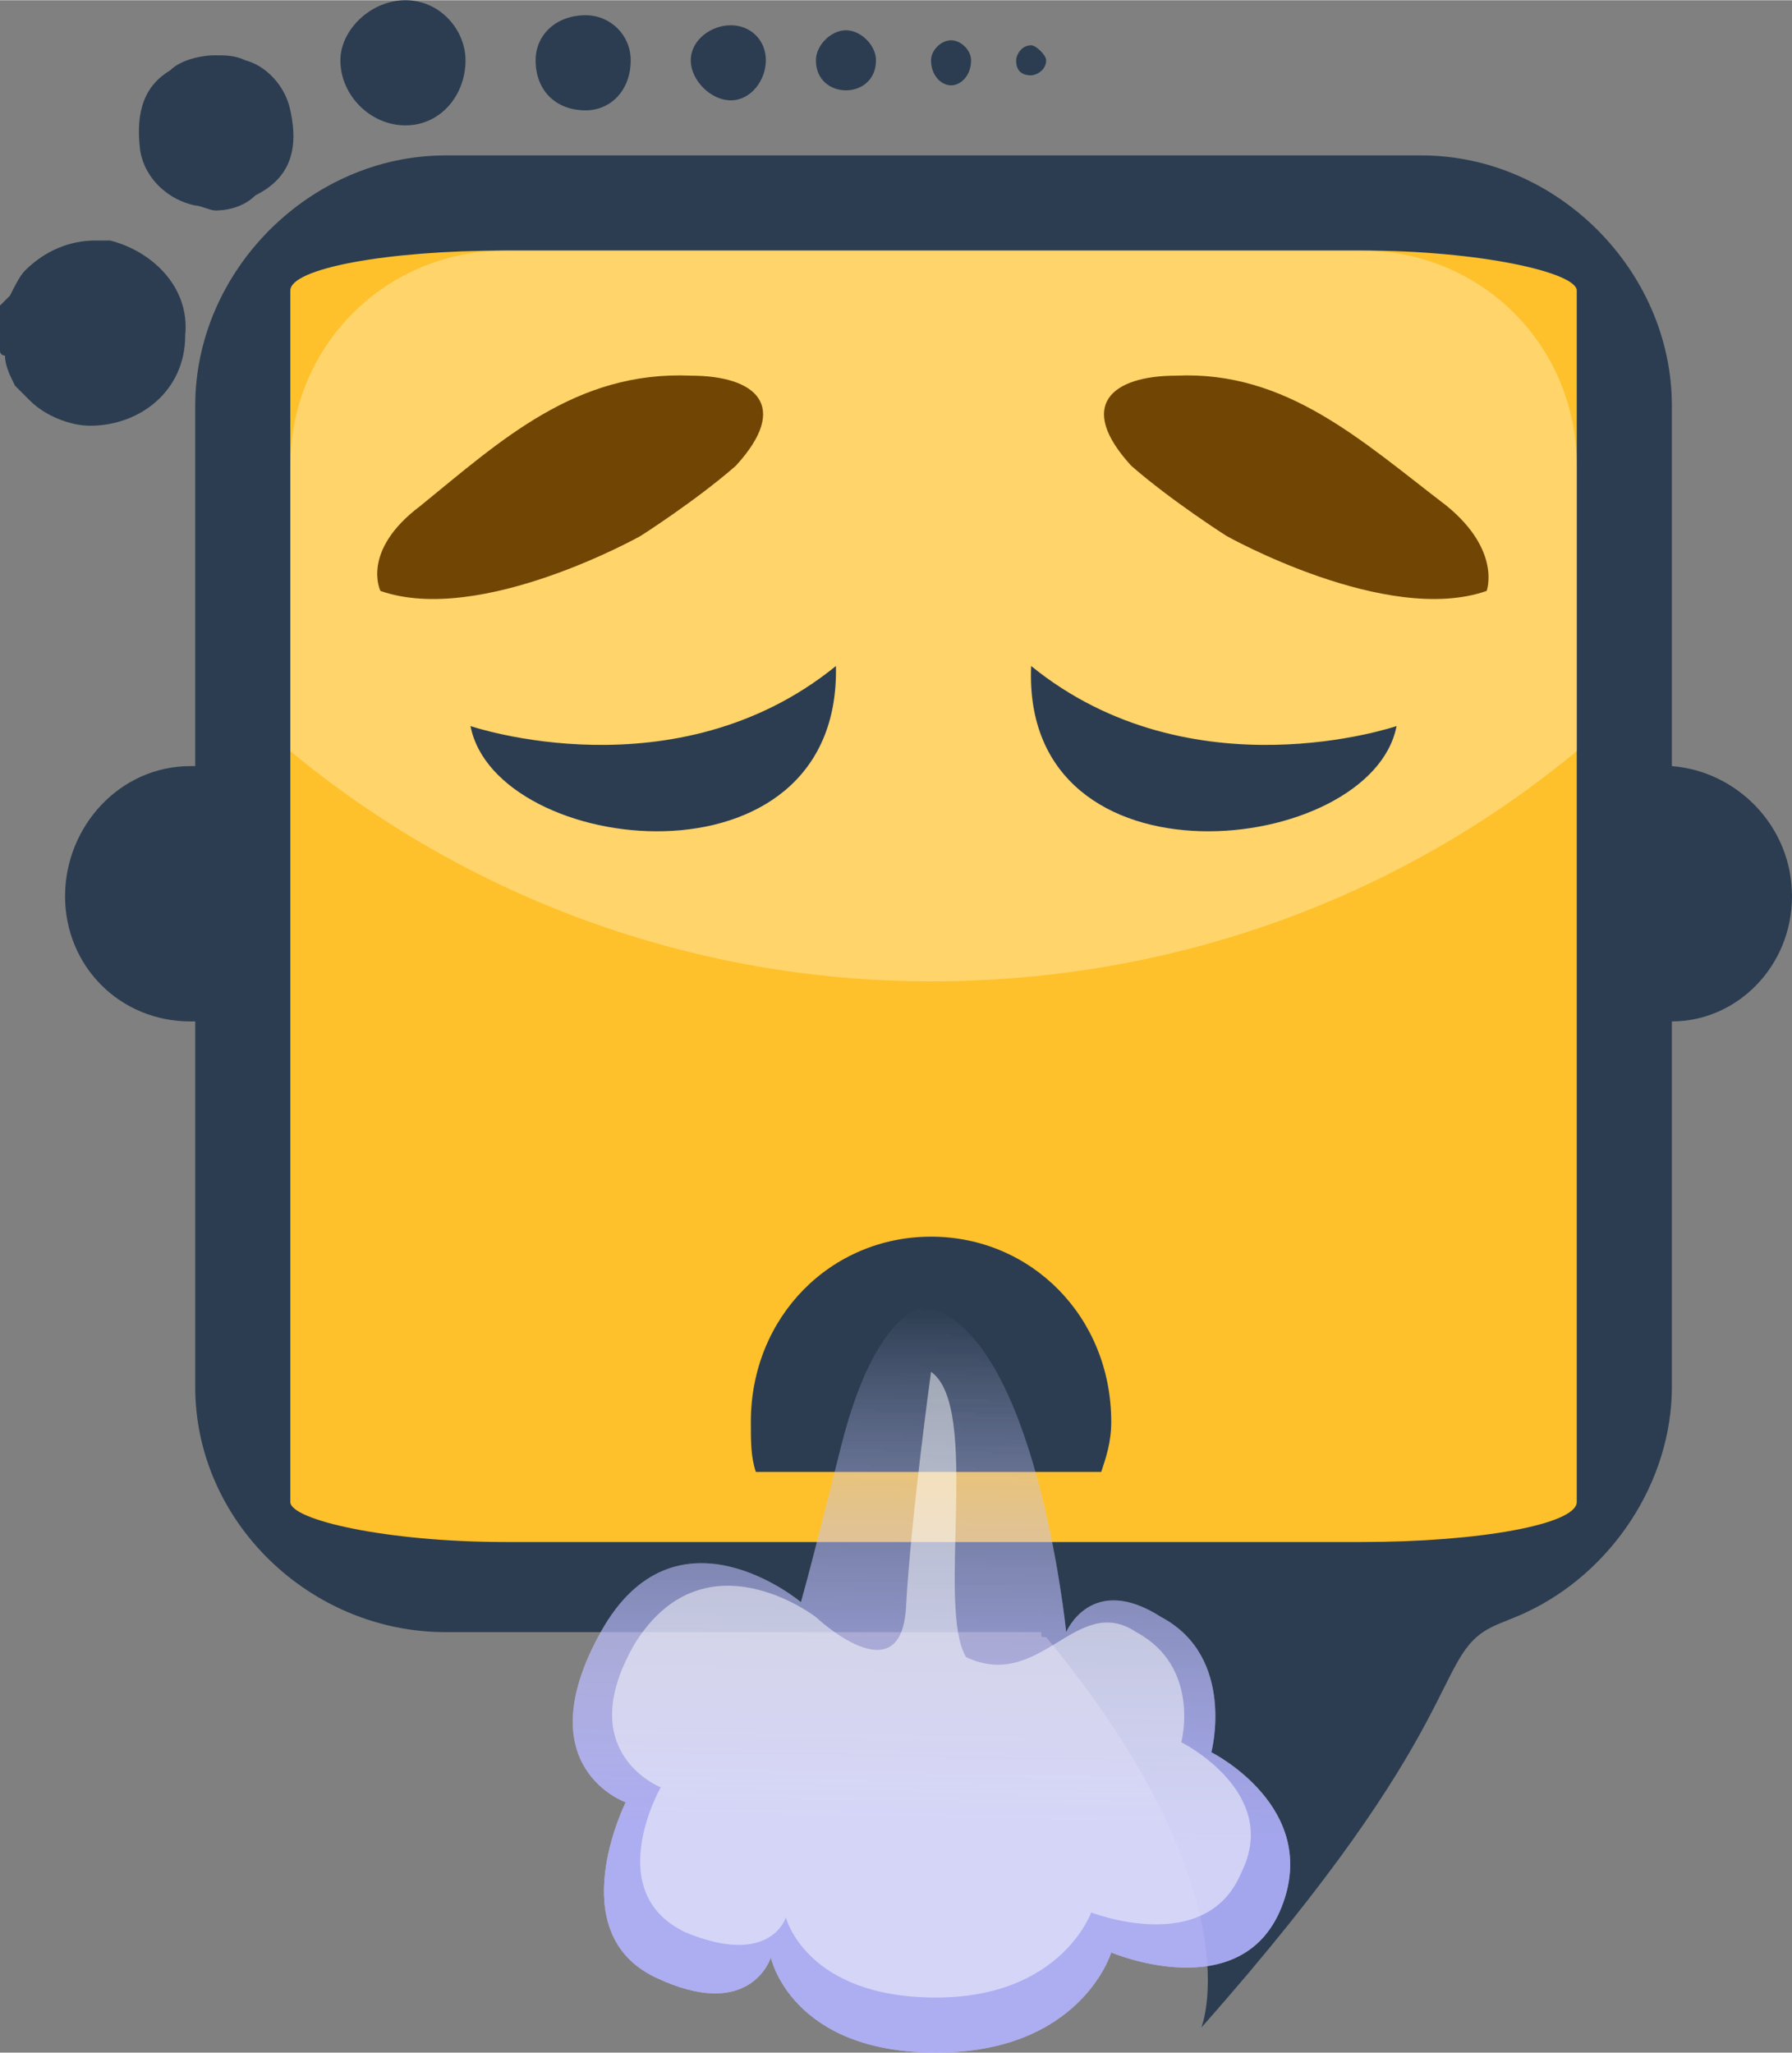 <?xml version="1.0" encoding="UTF-8"?>
<!DOCTYPE svg PUBLIC "-//W3C//DTD SVG 1.1//EN" "http://www.w3.org/Graphics/SVG/1.1/DTD/svg11.dtd">
<!-- Creator: CorelDRAW X8 -->
<svg xmlns="http://www.w3.org/2000/svg" xml:space="preserve" width="31.564mm" height="36.157mm" version="1.1" style="shape-rendering:geometricPrecision; text-rendering:geometricPrecision; image-rendering:optimizeQuality; fill-rule:evenodd; clip-rule:evenodd"
viewBox="0 0 358 410"
 xmlns:xlink="http://www.w3.org/1999/xlink">
 <rect x="0" y="0" width="358" height="410" fill="#808080" stroke="none"/>
 <defs>
  <style type="text/css">
   <![CDATA[
    .fil0 {fill:#2C3D51}
    .fil6 {fill:#714504}
    .fil4 {fill:#9999FF}
    .fil1 {fill:#FEC12B}
    .fil3 {fill:white}
    .fil2 {fill:white;fill-opacity:0.302}
    .fil5 {fill:white;fill-opacity:0.49}
   ]]>
  </style>
    <mask id="id0">
  <linearGradient id="id1" gradientUnits="userSpaceOnUse" x1="185.436" y1="260.602" x2="183.414" y2="366.313">
   <stop offset="0" style="stop-opacity:0; stop-color:white"/>
   <stop offset="1" style="stop-opacity:0.678; stop-color:white"/>
  </linearGradient>
     <rect style="fill:url(#id1)" x="113" y="260" width="146" height="152"/>
    </mask>
    <mask id="id2">
  <linearGradient id="id3" gradientUnits="userSpaceOnUse" x1="185.436" y1="260.602" x2="183.414" y2="366.313">
   <stop offset="0" style="stop-opacity:0; stop-color:white"/>
   <stop offset="1" style="stop-opacity:0.678; stop-color:white"/>
  </linearGradient>
     <rect style="fill:url(#id3)" x="113" y="260" width="146" height="152"/>
    </mask>
 </defs>
 <g id="Layer_x0020_1">
  <g id="_1262203574544">
   <path class="fil0" d="M0 62l0 8c0,1 1,1 1,1 0,2 1,4 2,6 1,1 2,2 3,3l0 0 0 0c3,3 8,5 12,5l0 0 0 0 0 0c10,0 19,-7 19,-18 1,-10 -7,-17 -15,-19l-1 0 0 0 0 0 0 0 0 0c-1,0 -1,0 -1,0l0 0 -1 0c-5,0 -10,2 -14,6 -1,1 -2,3 -3,5l-2 2c0,0 0,1 0,1zm38 91c-14,0 -25,12 -25,26 0,14 11,25 25,25 1,0 1,0 1,0l0 73c0,27 23,49 50,49l119 0c0,1 0,1 1,1 42,51 31,78 31,78 54,-61 46,-74 58,-80 2,-1 5,-2 7,-3l0 0 0 0c17,-8 29,-26 29,-45l0 -73c13,0 24,-11 24,-25 0,-14 -11,-25 -24,-26l0 -72c0,-27 -23,-50 -50,-50l-195 0c-27,0 -50,23 -50,50l0 72c0,0 0,0 -1,0zm-10 -123c1,6 6,10 11,11 1,0 3,1 4,1 3,0 6,-1 8,-3 6,-3 9,-8 7,-17 -1,-5 -5,-9 -9,-10 -2,-1 -4,-1 -6,-1 -3,0 -7,1 -9,3 -5,3 -7,8 -6,16zm53 -30c7,0 12,6 12,12 0,7 -5,13 -12,13 -7,0 -13,-6 -13,-13 0,-6 6,-12 13,-12zm125 9c1,0 3,2 3,3 0,2 -2,3 -3,3 -2,0 -3,-1 -3,-3 0,-1 1,-3 3,-3zm-16 -1c2,0 4,2 4,4 0,3 -2,5 -4,5 -2,0 -4,-2 -4,-5 0,-2 2,-4 4,-4zm-21 -2c3,0 6,3 6,6 0,4 -3,6 -6,6 -3,0 -6,-2 -6,-6 0,-3 3,-6 6,-6zm-23 -1c4,0 7,3 7,7 0,4 -3,8 -7,8 -4,0 -8,-4 -8,-8 0,-4 4,-7 8,-7zm-29 -2c5,0 9,4 9,9 0,6 -4,10 -9,10 -6,0 -10,-4 -10,-10 0,-5 4,-9 10,-9z"/>
   <rect class="fil1" x="58" y="50" width="257" height="258" rx="43" ry="8"/>
   <path class="fil2" d="M101 50l171 0c24,0 43,19 43,43l0 57c-35,29 -80,46 -129,46 -48,0 -93,-17 -128,-46l0 -57c0,-24 19,-43 43,-43z"/>
   <path class="fil0" d="M186 247c20,0 36,16 36,37 0,4 -1,7 -2,10l-69 0c-1,-3 -1,-6 -1,-10 0,-21 16,-37 36,-37z"/>
   <path class="fil3" style="mask:url(#id0)" d="M185 261c0,0 -10,0 -17,28 -7,28 -8,31 -8,31 0,0 -25,-21 -40,6 -15,27 5,34 5,34 0,0 -13,26 6,35 19,9 23,-4 23,-4 0,0 4,19 33,19 29,0 35,-20 35,-20 0,0 26,11 34,-9 8,-20 -14,-31 -14,-31 0,0 5,-19 -10,-27 -14,-9 -19,3 -19,3 0,0 -6,-60 -28,-65z"/>
   <path class="fil4" style="mask:url(#id2)" d="M185 261c0,0 -10,0 -17,28 -7,28 -8,31 -8,31 0,0 -25,-21 -40,6 -15,27 5,34 5,34 0,0 -13,26 6,35 19,9 23,-4 23,-4 0,0 4,19 33,19 29,0 35,-20 35,-20 0,0 26,11 34,-9 8,-20 -14,-31 -14,-31 0,0 5,-19 -10,-27 -14,-9 -19,3 -19,3 0,0 -6,-60 -28,-65z"/>
   <path class="fil5" d="M186 274c0,0 -4,29 -5,47 -1,18 -18,2 -18,2 0,0 -22,-17 -36,5 -13,22 5,29 5,29 0,0 -12,21 5,29 17,7 20,-3 20,-3 0,0 4,16 30,16 25,0 31,-17 31,-17 0,0 23,9 30,-8 8,-16 -12,-26 -12,-26 0,0 4,-15 -9,-22 -12,-8 -19,12 -34,5 -6,-10 3,-50 -7,-57z"/>
   <g>
    <path class="fil6" d="M76 118c0,0 -4,-8 8,-17 16,-13 31,-27 54,-26 13,0 20,6 9,18 -8,7 -19,14 -19,14 0,0 -32,18 -52,11z"/>
    <path class="fil6" d="M297 118c0,0 3,-8 -8,-17 -17,-13 -32,-27 -54,-26 -13,0 -20,6 -9,18 8,7 19,14 19,14 0,0 32,18 52,11z"/>
   </g>
   <g>
    <path class="fil0" d="M206 133c32,26 73,12 73,12 -5,26 -75,34 -73,-12z"/>
    <path class="fil0" d="M167 133c-32,26 -73,12 -73,12 5,26 74,34 73,-12z"/>
   </g>
  </g>
 </g>
</svg>
